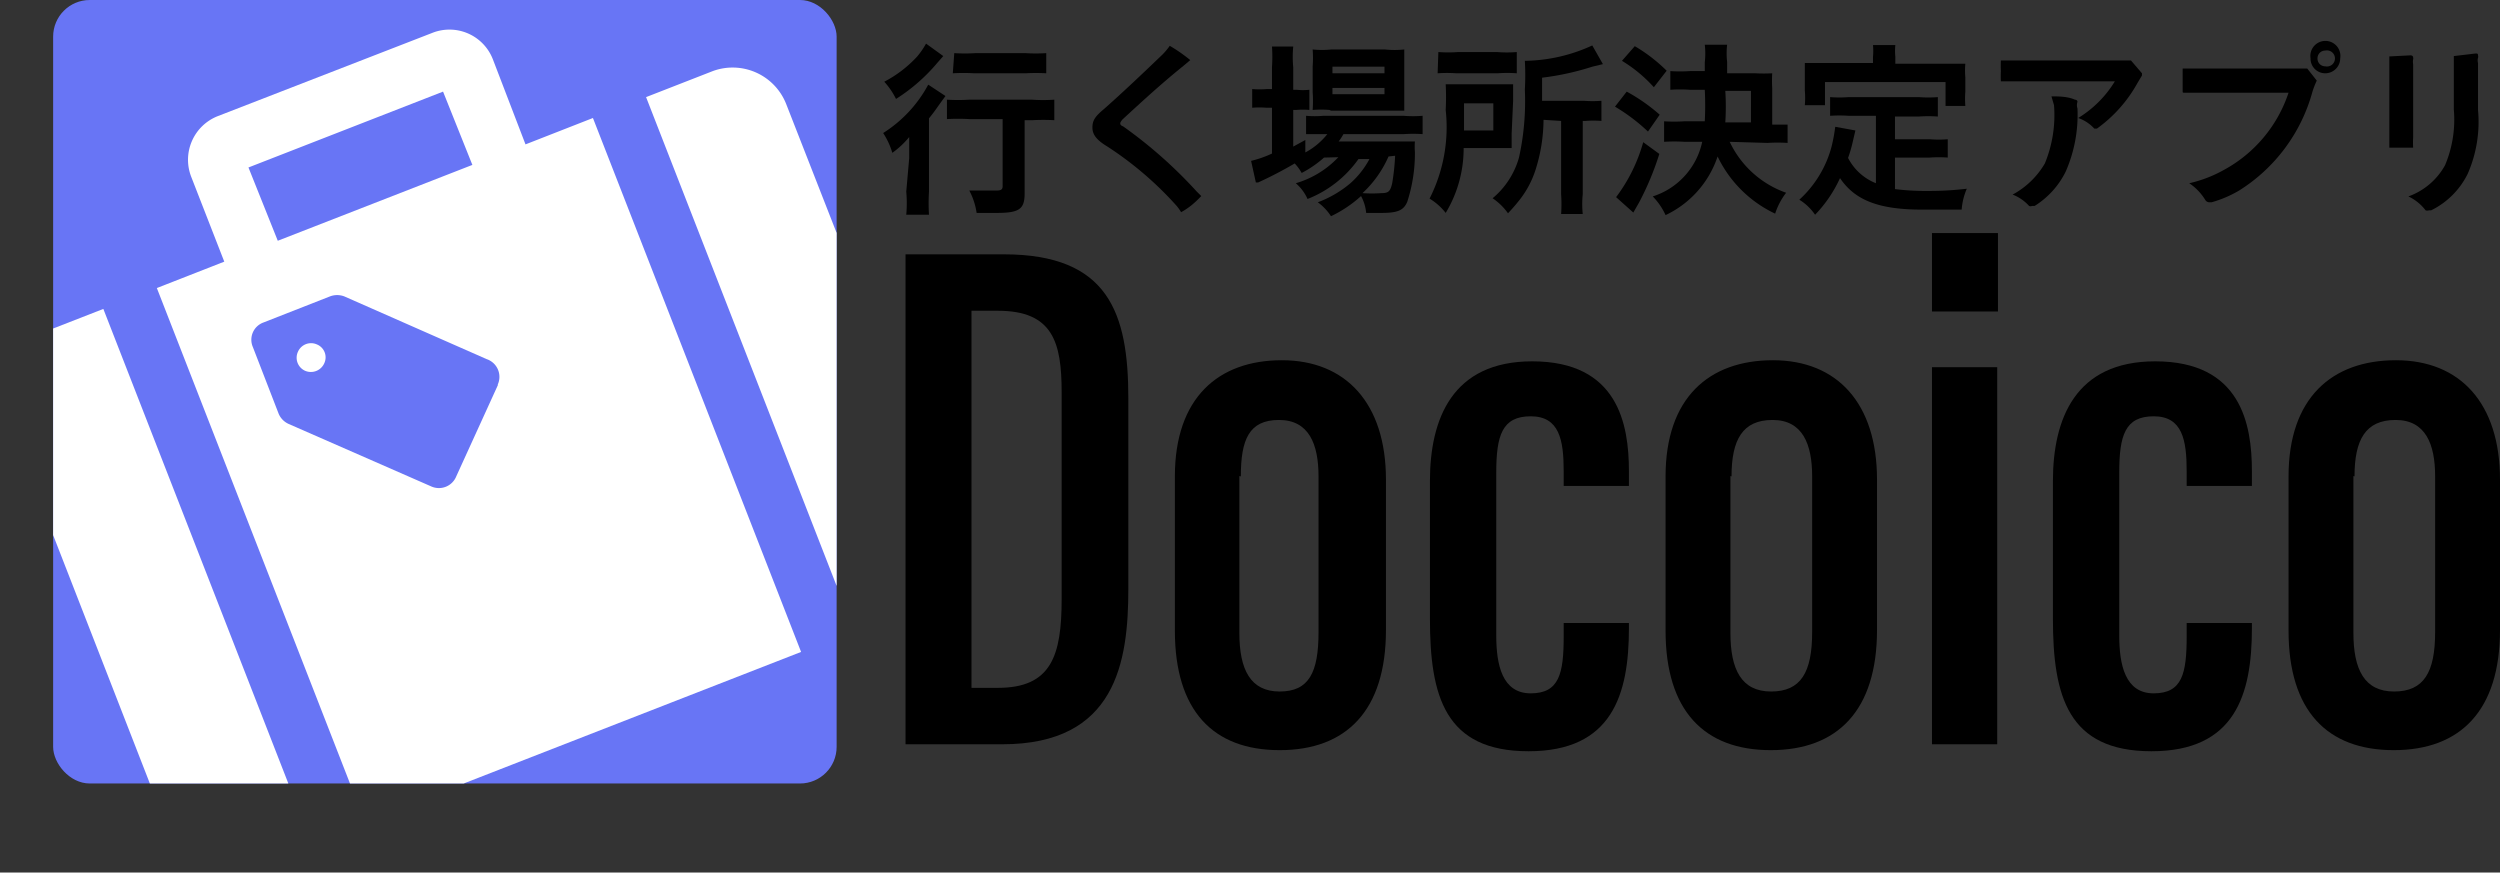 <svg xmlns="http://www.w3.org/2000/svg" xmlns:xlink="http://www.w3.org/1999/xlink" viewBox="0 0 68.22 23.81"><rect x="0" y="0" width="68.22" height="23.81" fill="#333333" stroke="none"/><defs><style>.cls-1{fill:none;}.cls-2{isolation:isolate;}.cls-3{clip-path:url(#clip-path);}.cls-4{fill:#6875f5;}.cls-5{mix-blend-mode:overlay;}.cls-6{fill:#fff;}</style><clipPath id="clip-path" transform="translate(1.45)"><rect class="cls-1" width="21.38" height="21.38" rx="1"/></clipPath></defs><g class="cls-2"><g id="レイヤー_2" data-name="レイヤー 2"><g id="レイヤー_1-2" data-name="レイヤー 1"><path d="M23.26,6.94h2.68c2.86,0,3.4,1.6,3.4,3.93v5.2c0,2-.34,4.24-3.44,4.24H23.26Zm1.8,11.83h.72c1.46,0,1.74-.88,1.74-2.42V10.7c0-1.36-.24-2.22-1.74-2.22h-.72Z" transform="translate(1.45)"/><path d="M36.37,13.09v4.1c0,2.2-1.08,3.28-2.9,3.28s-2.86-1.08-2.86-3.26V13c0-2.14,1.18-3.17,2.92-3.17S36.37,11,36.37,13.09Zm-4-.1v4.28c0,1,.3,1.6,1.1,1.6s1.06-.52,1.06-1.62V13c0-.88-.26-1.54-1.08-1.54S32.41,12,32.41,13Z" transform="translate(1.45)"/><path d="M43,17v.14c0,1.82-.46,3.36-2.74,3.36s-2.69-1.5-2.69-3.62V13.13c0-1.7.61-3.27,2.79-3.27,2.34,0,2.64,1.71,2.64,3v.4H41.22v-.4c0-.86-.12-1.5-.9-1.5s-.94.52-.94,1.54v4.44c0,.8.16,1.58.94,1.58s.9-.54.9-1.56V17Z" transform="translate(1.45)"/><path d="M49.77,13.09v4.1c0,2.2-1.08,3.28-2.9,3.28S44,19.39,44,17.21V13c0-2.14,1.18-3.17,2.93-3.17S49.77,11,49.77,13.09Zm-4-.1v4.28c0,1,.3,1.6,1.11,1.6S48,18.35,48,17.25V13c0-.88-.26-1.54-1.08-1.54S45.8,12,45.8,13Z" transform="translate(1.45)"/><path d="M51.27,6.36h1.8V8.5h-1.8Zm0,3.66h1.78V20.31H51.27Z" transform="translate(1.45)"/><path d="M60,17v.14c0,1.82-.46,3.36-2.74,3.36s-2.69-1.5-2.69-3.62V13.13c0-1.7.61-3.27,2.79-3.27,2.34,0,2.64,1.71,2.64,3v.4H58.22v-.4c0-.86-.12-1.5-.9-1.5s-.94.52-.94,1.54v4.44c0,.8.16,1.58.94,1.58s.9-.54.9-1.56V17Z" transform="translate(1.45)"/><path d="M66.77,13.09v4.1c0,2.2-1.08,3.28-2.9,3.28S61,19.39,61,17.21V13c0-2.14,1.18-3.17,2.93-3.17S66.77,11,66.77,13.09Zm-4-.1v4.28c0,1,.3,1.6,1.11,1.6S65,18.35,65,17.25V13c0-.88-.26-1.54-1.08-1.54S62.8,12,62.8,13Z" transform="translate(1.45)"/><path d="M23.36,4.32c0-.21,0-.24,0-.58a2.37,2.37,0,0,1-.46.43,2.07,2.07,0,0,0-.25-.54,3.54,3.54,0,0,0,1.23-1.32l.47.31-.16.22c-.12.17-.16.23-.29.39v2a5.18,5.18,0,0,0,0,.63h-.62a3.55,3.55,0,0,0,0-.63Zm.93-2.79-.15.17A4.87,4.87,0,0,1,23,2.7a2,2,0,0,0-.32-.47,3.29,3.29,0,0,0,.9-.69,2.19,2.19,0,0,0,.24-.35ZM25,3.25a5.16,5.16,0,0,0-.61,0V2.72a5,5,0,0,0,.61,0h1.71a4.4,4.4,0,0,0,.61,0v.56a5.34,5.34,0,0,0-.6,0h-.21v2c0,.43-.15.53-.76.53h-.55A1.86,1.86,0,0,0,25,5.2c.27,0,.53,0,.68,0s.23,0,.23-.12V3.25Zm-.41-1.8a4.55,4.55,0,0,0,.58,0h1.36a4.54,4.54,0,0,0,.57,0V2a5,5,0,0,0-.56,0H25.13a5,5,0,0,0-.58,0Z" transform="translate(1.45)"/><path d="M30.78,5.79a1.36,1.36,0,0,0-.12-.17A9.41,9.41,0,0,0,28.77,4c-.3-.18-.41-.33-.41-.52s.07-.3.31-.5c.51-.45,1.09-1,1.61-1.5a1.77,1.77,0,0,0,.19-.23,4.31,4.31,0,0,1,.56.39s0,0,0,0,0,0,0,0l-.19.16c-.62.5-1.16,1-1.66,1.46,0,0-.06.07-.06.1s0,.06.08.09a12.43,12.43,0,0,1,2,1.77l.13.13C31.16,5.53,31,5.67,30.78,5.79Z" transform="translate(1.45)"/><path d="M34.68,4.3a3,3,0,0,1-.61.42,1.31,1.31,0,0,0-.19-.26,10.79,10.79,0,0,1-1,.52l-.06,0,0,0-.13-.59a3,3,0,0,0,.57-.2V2.94h-.15a2.48,2.48,0,0,0-.39,0V2.43a2.36,2.36,0,0,0,.4,0h.14V1.83a4.17,4.17,0,0,0,0-.56h.58a3,3,0,0,0,0,.57v.61h.09a1.68,1.68,0,0,0,.35,0V3a1.94,1.94,0,0,0-.35,0h-.09V4l.33-.18v.34a1.92,1.92,0,0,0,.6-.5h-.11l-.47,0v-.5a2.74,2.74,0,0,0,.47,0h2.19a3.27,3.27,0,0,0,.52,0v.5a3.79,3.79,0,0,0-.51,0H35.21a1.67,1.67,0,0,1-.13.2h2.08a1.85,1.85,0,0,0,0,.29,4.28,4.28,0,0,1-.21,1.36c-.1.23-.26.3-.7.3l-.42,0a1.18,1.18,0,0,0-.14-.46,3.36,3.36,0,0,1-.82.55,1.43,1.43,0,0,0-.36-.38A3,3,0,0,0,35.4,5a2.38,2.38,0,0,0,.52-.66h-.3a3.08,3.08,0,0,1-1.39,1.09A1.22,1.22,0,0,0,33.91,5a2.59,2.59,0,0,0,1.16-.71ZM34.83,3a2.9,2.9,0,0,0-.46,0,3.55,3.55,0,0,0,0-.49V1.81a3.1,3.1,0,0,0,0-.46,2.48,2.48,0,0,0,.51,0h1.46a2.54,2.54,0,0,0,.53,0c0,.15,0,.24,0,.5v.69c0,.22,0,.37,0,.48h-2Zm.08-1h1.42V1.82H34.91Zm0,.57h1.42V2.4H34.91Zm1.53,1.7a3,3,0,0,1-.71,1,3.56,3.56,0,0,0,.52,0c.19,0,.24-.05.29-.27a6.09,6.09,0,0,0,.08-.75Z" transform="translate(1.45)"/><path d="M39.8,3.64c0,.22,0,.28,0,.4H38.49A3.4,3.4,0,0,1,38,5.81a1.61,1.61,0,0,0-.44-.39A4.31,4.31,0,0,0,38,3a6.57,6.57,0,0,0,0-.7l.53,0h.81l.5,0c0,.11,0,.26,0,.45Zm-2-2.22a3.57,3.57,0,0,0,.54,0H39.4a3.22,3.22,0,0,0,.54,0V2a3.49,3.49,0,0,0-.52,0H38.29a3.63,3.63,0,0,0-.51,0Zm1.5,2.14V2.82H38.5v.74Zm1.37-.29a4.59,4.59,0,0,1-.22,1.37,2.62,2.62,0,0,1-.43.81c-.08.1-.15.19-.32.37a1.63,1.63,0,0,0-.42-.41A2.23,2.23,0,0,0,40,4.3a7.11,7.11,0,0,0,.16-1.85,6.94,6.94,0,0,0,0-.79A4.52,4.52,0,0,0,42,1.24l.29.51L42,1.82a7.3,7.3,0,0,1-1.37.3v.63h1.14a3,3,0,0,0,.48,0V3.3a2.68,2.68,0,0,0-.44,0h-.07v2a2.65,2.65,0,0,0,0,.54h-.59a4,4,0,0,0,0-.54v-2Z" transform="translate(1.45)"/><path d="M42.94,2.5a4.92,4.92,0,0,1,.9.63l-.32.46a5.07,5.07,0,0,0-.9-.68Zm.89,1.7a7.83,7.83,0,0,1-.55,1.32l-.16.28-.47-.42a4.49,4.49,0,0,0,.74-1.5Zm-.67-2.94a4.41,4.41,0,0,1,.87.67l-.35.45a3.84,3.84,0,0,0-.87-.72Zm2.59,2.61a2.69,2.69,0,0,0,1.54,1.39,1.89,1.89,0,0,0-.3.57,3.3,3.3,0,0,1-1.57-1.56A2.72,2.72,0,0,1,44,5.87a1.79,1.79,0,0,0-.35-.51A2,2,0,0,0,45,3.87h-.48a4.28,4.28,0,0,0-.56,0V3.31a4.33,4.33,0,0,0,.55,0h.56a8.38,8.38,0,0,0,0-.86h-.41a3.7,3.7,0,0,0-.53,0V1.94a4,4,0,0,0,.53,0h.41V1.7a2.09,2.09,0,0,0,0-.48h.61a2.08,2.08,0,0,0,0,.47V2h.77a4.48,4.48,0,0,0,.46,0,3.59,3.59,0,0,0,0,.4v1l.42,0V3.9a4.33,4.33,0,0,0-.55,0Zm.58-.53V2.48h-.7a6.68,6.68,0,0,1,0,.86Z" transform="translate(1.45)"/><path d="M49.74,3.16H49a3.79,3.79,0,0,0-.51,0V2.65a3.3,3.3,0,0,0,.51,0h1.91a3.36,3.36,0,0,0,.52,0v.53a3.72,3.72,0,0,0-.52,0h-.65V3.8h.95a3.1,3.1,0,0,0,.49,0V4.3a3.48,3.48,0,0,0-.49,0h-.95v.86a6.64,6.64,0,0,0,.81.05c.3,0,.64,0,1.15-.06a1.77,1.77,0,0,0-.14.57H51c-1.17,0-1.83-.25-2.24-.86a3.55,3.55,0,0,1-.68,1,1.42,1.42,0,0,0-.43-.41A3,3,0,0,0,48.53,4a4.66,4.66,0,0,0,.1-.54l.55.1-.07.3a3.67,3.67,0,0,1-.13.45,1.46,1.46,0,0,0,.76.69Zm-.08-1.61a1.66,1.66,0,0,0,0-.32h.61a1.62,1.62,0,0,0,0,.32v.19h1.35l.56,0a2.06,2.06,0,0,0,0,.37v.39a2.48,2.48,0,0,0,0,.39h-.54V2.24H48.35v.63H47.8a2.3,2.3,0,0,0,0-.4V2.09c0-.13,0-.26,0-.37l.55,0h1.31Z" transform="translate(1.45)"/><path d="M57,2a0,0,0,0,1,0,0s0,0,0,.06l-.12.2a3.77,3.77,0,0,1-1.11,1.25l0,0s0,0-.07,0a1.06,1.06,0,0,0-.44-.29,3,3,0,0,0,1-1H54.81l-1.6,0s-.06,0-.06,0a2.53,2.53,0,0,1,0-.28,2.71,2.71,0,0,1,0-.29l1.65,0h1.74c.09,0,.11,0,.16,0Zm-2.47.63c.19,0,.44,0,.64.09,0,0,.07,0,.07.06a.06.06,0,0,1,0,0,.28.28,0,0,0,0,.18,3.87,3.87,0,0,1-.32,1.72,2.3,2.3,0,0,1-.85.94l-.07,0a.1.1,0,0,1-.08,0,1.17,1.17,0,0,0-.45-.31,2.26,2.26,0,0,0,.88-.85,3.46,3.46,0,0,0,.25-1.59Z" transform="translate(1.45)"/><path d="M61.77,2.2s0,0,0,0v0a2.23,2.23,0,0,0-.12.31,4.62,4.62,0,0,1-2,2.69,3.15,3.15,0,0,1-.75.32h-.06a.13.13,0,0,1-.11-.06,1.48,1.48,0,0,0-.44-.46,3.5,3.5,0,0,0,.94-.36A3.73,3.73,0,0,0,61,2.53H59.67l-1.51,0h0c-.05,0-.05,0-.05-.06l0-.6h1.69c.55,0,1.09,0,1.61,0,.06,0,.08,0,.1,0ZM62,2a.4.4,0,0,1-.4-.41.41.41,0,1,1,.81,0A.41.41,0,0,1,62,2Zm0-.62a.21.21,0,0,0-.21.21.21.21,0,0,0,.21.22.22.22,0,1,0,0-.43Z" transform="translate(1.45)"/><path d="M64.33,1.51s.07,0,.07.06a.09.09,0,0,1,0,.05.33.33,0,0,0,0,.13l0,2a2.4,2.4,0,0,0,0,.28h-.65s0,0,0,0h0c0-.08,0-.18,0-.28l0-1.85c0-.12,0-.25,0-.36Zm1.77-.05c.05,0,.07,0,.07.05a.13.13,0,0,1,0,.07.26.26,0,0,0,0,.14V2c0,.33,0,.62,0,1a3.53,3.53,0,0,1-.28,1.74,2.18,2.18,0,0,1-1,1h-.06a.14.14,0,0,1-.09,0,1.27,1.27,0,0,0-.47-.38,1.86,1.86,0,0,0,1-.85,3.2,3.2,0,0,0,.24-1.52c0-.4,0-.8,0-1.19l0-.27Z" transform="translate(1.45)"/><g class="cls-3"><rect class="cls-4" x="1.45" width="21.38" height="21.38"/><g class="cls-5"><path class="cls-6" d="M-1.34,11.16,3.2,22.82a1.58,1.58,0,0,0,2,.89L7.05,23,1.37,8.43l-1.82.71A1.56,1.56,0,0,0-1.34,11.16Z" transform="translate(1.45)"/><path class="cls-6" d="M18,1.94l-1.82.71,5.68,14.57,1.82-.71a1.57,1.57,0,0,0,.89-2L20,2.83A1.57,1.57,0,0,0,18,1.94Z" transform="translate(1.45)"/><path class="cls-6" d="M6.68,9.6a.39.39,0,0,0,.2.52.4.4,0,0,0,.52-.21.38.38,0,0,0-.2-.51A.39.39,0,0,0,6.68,9.6Z" transform="translate(1.45)"/><path class="cls-6" d="M12,1.62A1.27,1.27,0,0,0,10.34.9L4.49,3.17a1.28,1.28,0,0,0-.72,1.66l.9,2.31-1.84.72L8.51,22.43l11.9-4.64L14.73,3.22l-1.84.72L12,1.62Zm.14,8.88L11,13a.51.51,0,0,1-.69.27l-3.88-1.7a.53.53,0,0,1-.28-.29l-.7-1.81a.5.5,0,0,1,.29-.67l1.81-.71a.55.55,0,0,1,.4,0l3.88,1.71A.51.51,0,0,1,12.13,10.5Zm-.7-6L6.13,6.57l-.8-2,5.31-2.07Z" transform="translate(1.45)"/></g></g></g></g></g></svg>
